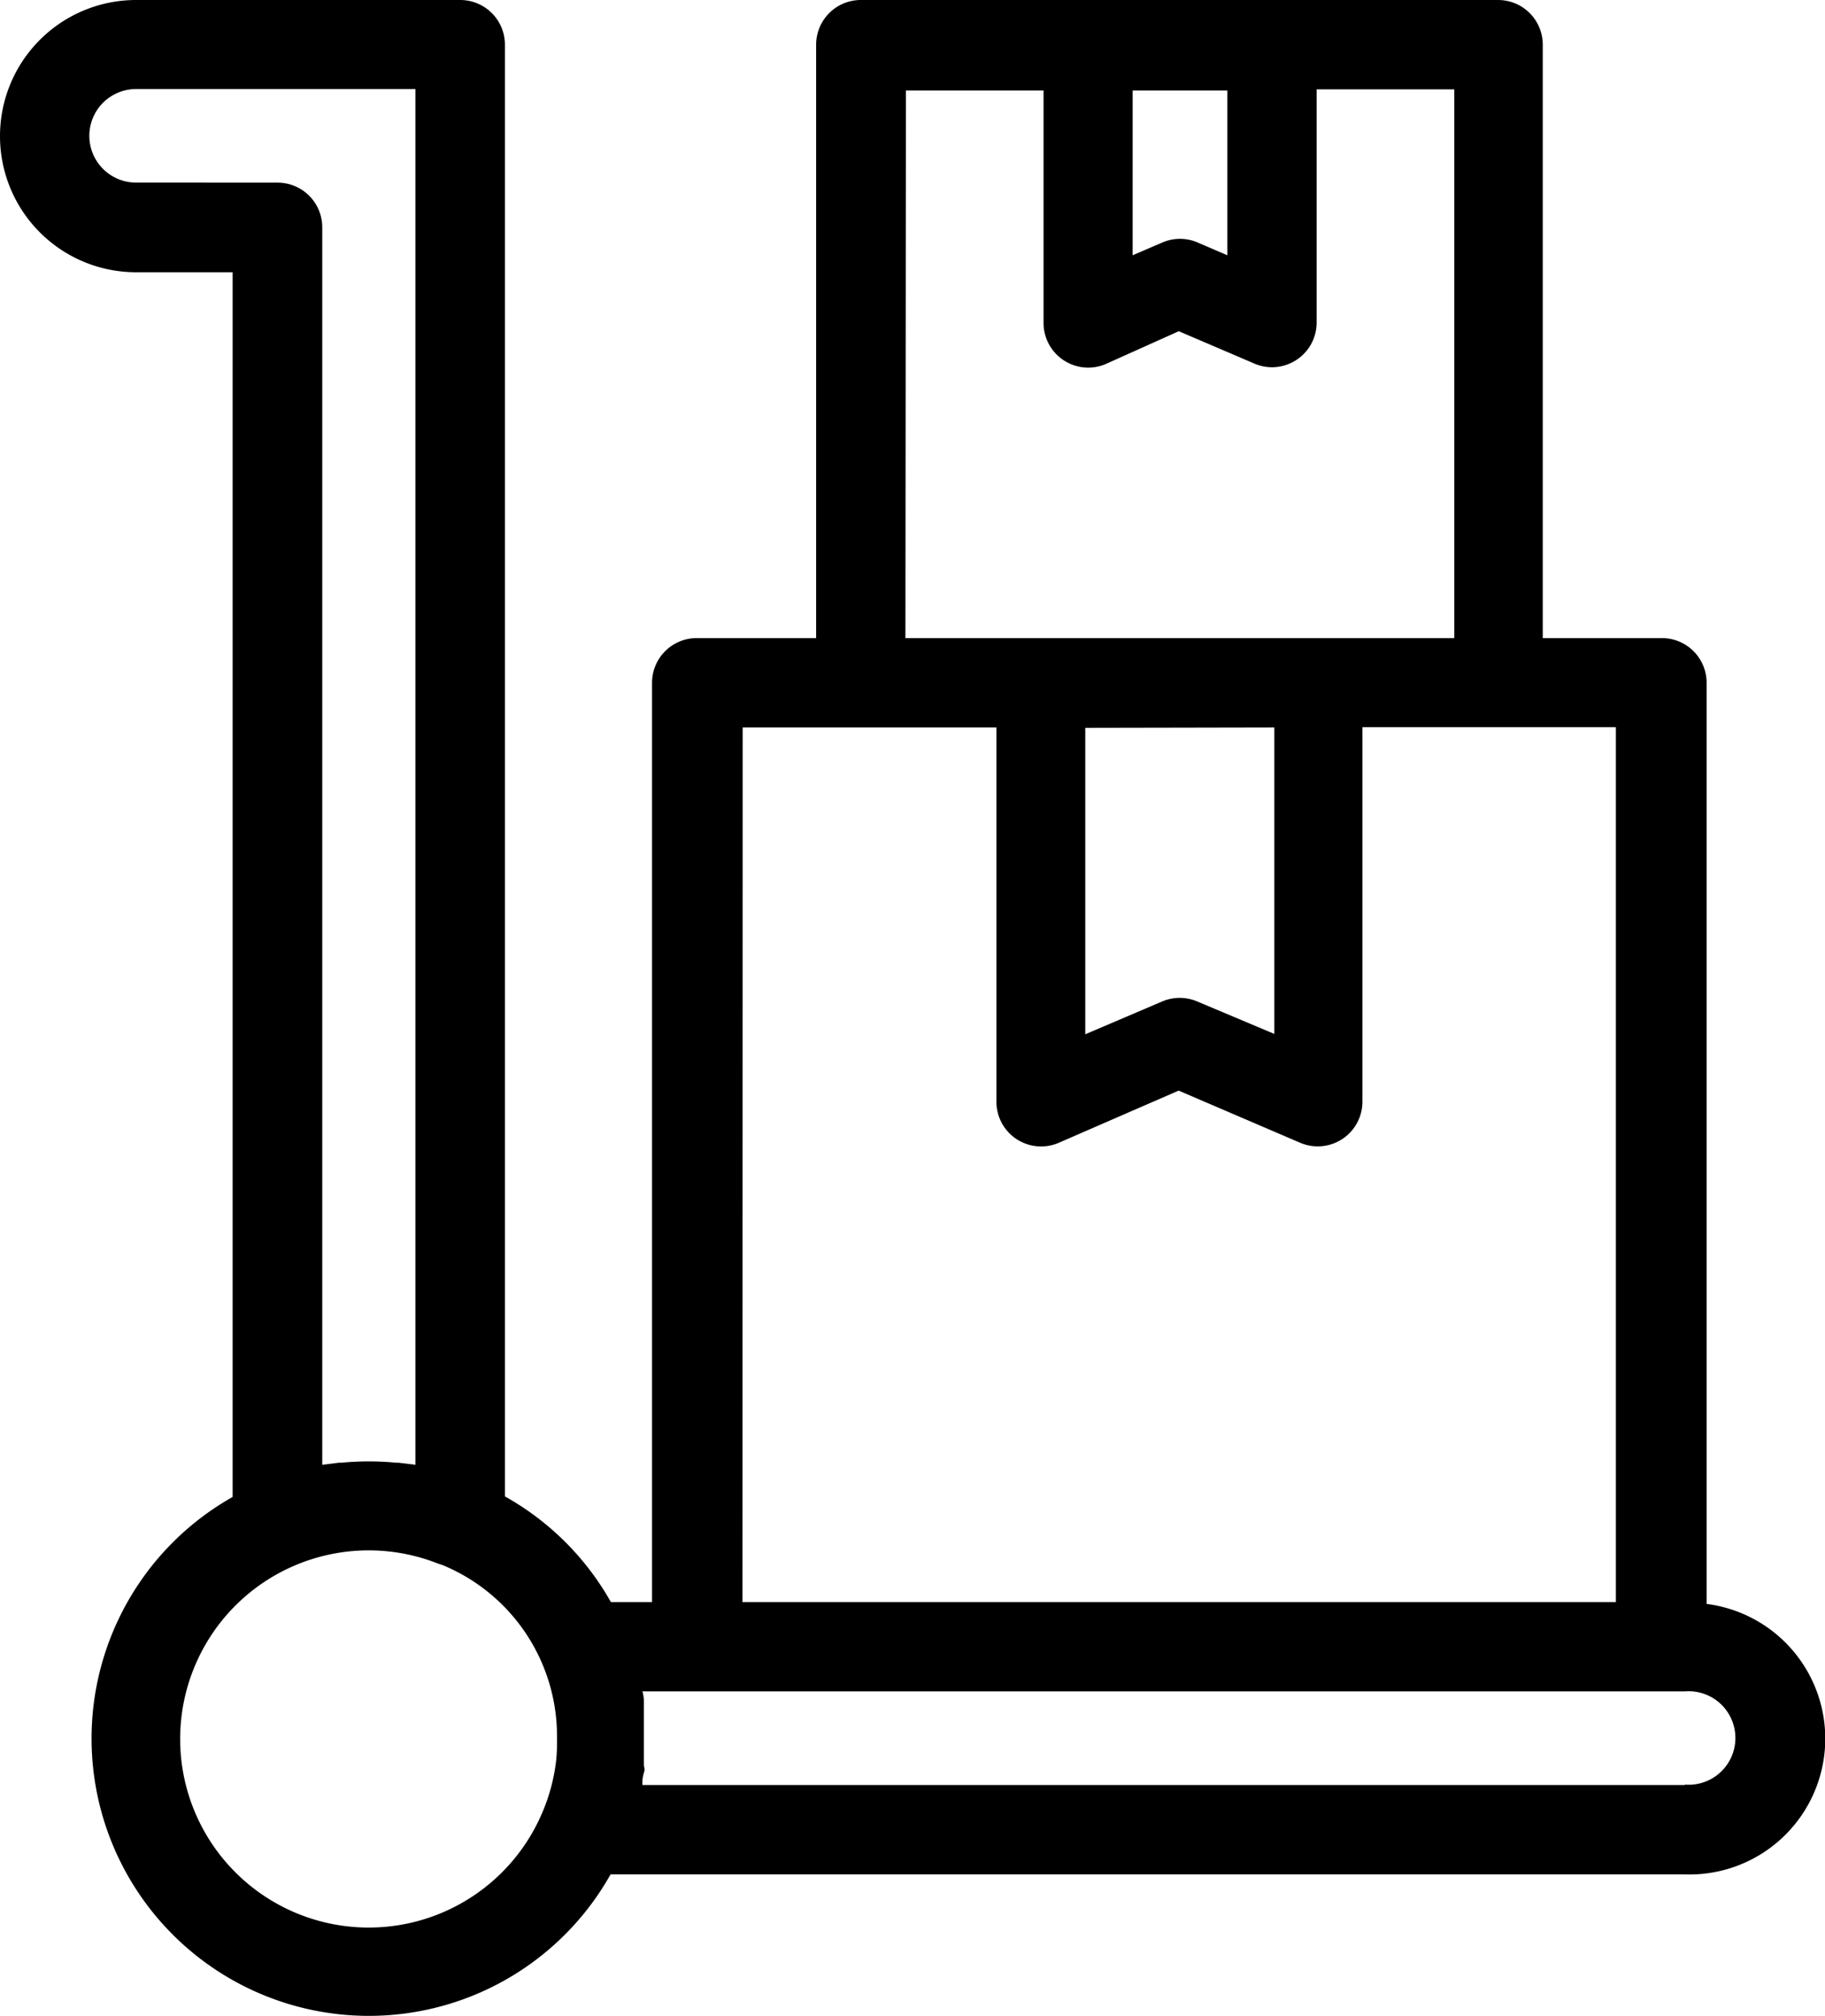 <svg xmlns="http://www.w3.org/2000/svg" width="29.783" height="32.891" viewBox="0 0 29.783 32.891">
  <path id="Контур_70" data-name="Контур 70" d="M47.281,42.329V27.3a.729.729,0,0,0-.729-.729H44.607V16.889a.729.729,0,0,0-.729-.729h-10.4a.729.729,0,0,0-.729.729v9.682H30.8a.729.729,0,0,0-.729.729v15H29.4a4.506,4.506,0,0,0-1.73-1.725V16.889a.729.729,0,0,0-.729-.729H21.651a2.221,2.221,0,0,0,0,4.442h1.575V40.584a4.525,4.525,0,1,0,6.168,6.158H46.926a2.216,2.216,0,0,0,.355-4.413ZM21.651,19.139a.763.763,0,0,1,0-1.526H26.21V40.059l-.277-.034h-.039a4.636,4.636,0,0,0-.889,0h-.044l-.272.034V19.869a.729.729,0,0,0-.729-.729Zm6.858,25.717a3.028,3.028,0,0,1-.228.875,3.077,3.077,0,1,1-1.7-4.059l.073.024a3.02,3.02,0,0,1,1.866,2.809A3.121,3.121,0,0,1,28.509,44.856Zm9.405-27.219H39.46v2.688l-.486-.209a.729.729,0,0,0-.574,0l-.486.209Zm-3.7,0h2.246v3.791a.729.729,0,0,0,1.016.671l1.191-.535,1.215.52a.729.729,0,0,0,1.035-.656V17.618h2.246v8.953H34.206Zm6.012,10.392v5L38.969,32.5a.729.729,0,0,0-.574,0l-1.254.535v-5Zm-8.676,0h4.141v6.1a.729.729,0,0,0,1.03.671l1.944-.846,1.983.851a.729.729,0,0,0,1.016-.671v-6.11H45.8V42.3H31.547ZM46.926,45.284H29.914a.548.548,0,0,1,.024-.2c.024-.063,0-.087,0-.136v-.992a.645.645,0,0,0-.024-.2H46.926a.763.763,0,1,1,0,1.521Z" transform="translate(-19.43 -16.16)"/>
</svg>
